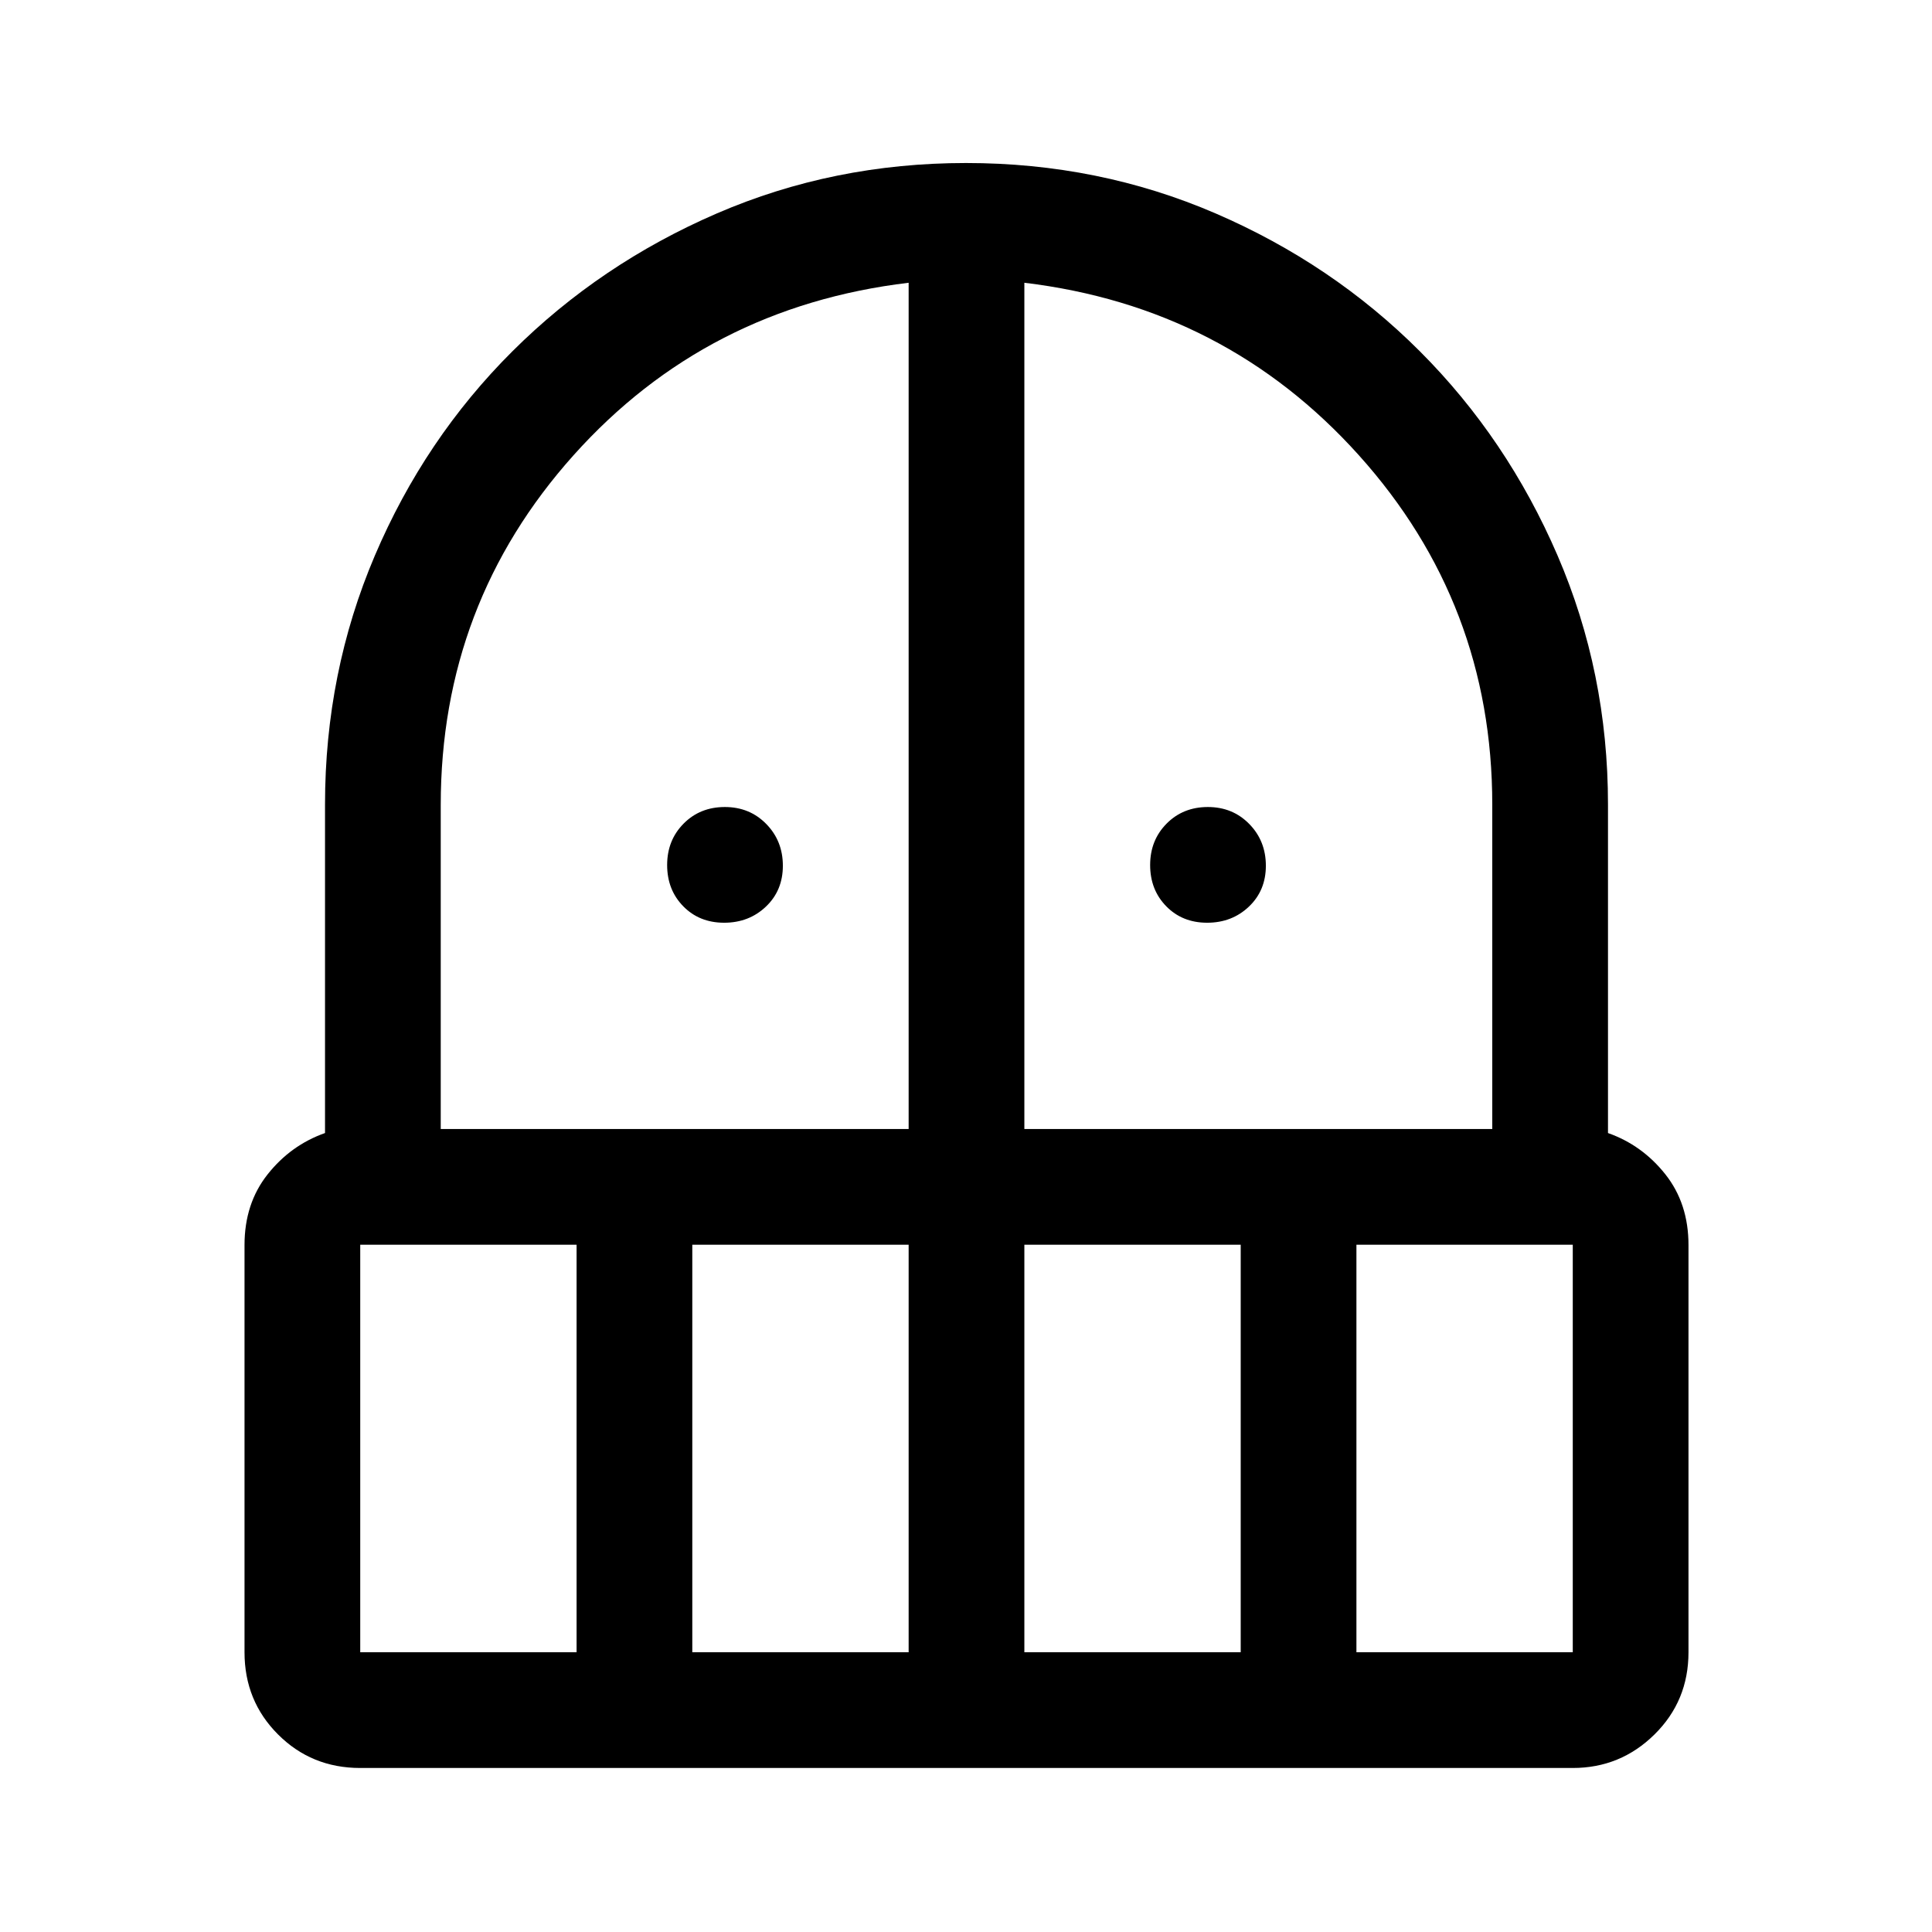 <svg xmlns="http://www.w3.org/2000/svg" height="48" viewBox="0 -960 960 960" width="48"><path d="M359.82-501.5q-12.32 0-20.32-8.18-8-8.17-8-20.5 0-12.32 8.18-20.57 8.17-8.25 20.5-8.25 12.32 0 20.57 8.43 8.25 8.42 8.25 20.75 0 12.32-8.43 20.32-8.42 8-20.75 8Zm240 0q-12.32 0-20.32-8.18-8-8.17-8-20.5 0-12.32 8.18-20.57 8.17-8.25 20.5-8.25 12.32 0 20.57 8.43 8.25 8.42 8.25 20.75 0 12.32-8.43 20.32-8.42 8-20.75 8ZM179-81.5q-24.19 0-40.84-16.66Q121.5-114.81 121.5-139v-202.33q0-20.67 11.5-35.17t28.5-20.5v-163.24q0-65.55 24.75-123.66Q211-742 254.6-785.43q43.59-43.43 101.55-68.5Q414.11-879 480-879q65.98 0 124.03 25.05 58.04 25.06 101.45 68.47 43.41 43.41 68.47 101.54Q799-625.82 799-560.24V-397q17 6 28.5 20.5t11.5 35.17V-139q0 24.19-16.89 40.84Q805.22-81.5 781.5-81.5H179Zm0-260V-139h107.5v-202.5H179ZM344-139h107.5v-202.5H344V-139ZM219-399h232.5v-420.5Q351-807.5 285-733.8T219-560v161Zm290 0h232.5v-161.22q0-99.78-66.25-173.53T509-819.5V-399Zm0 260h107.5v-202.5H509V-139Zm165 0h107.5v-202.5H674V-139Z"/></svg>